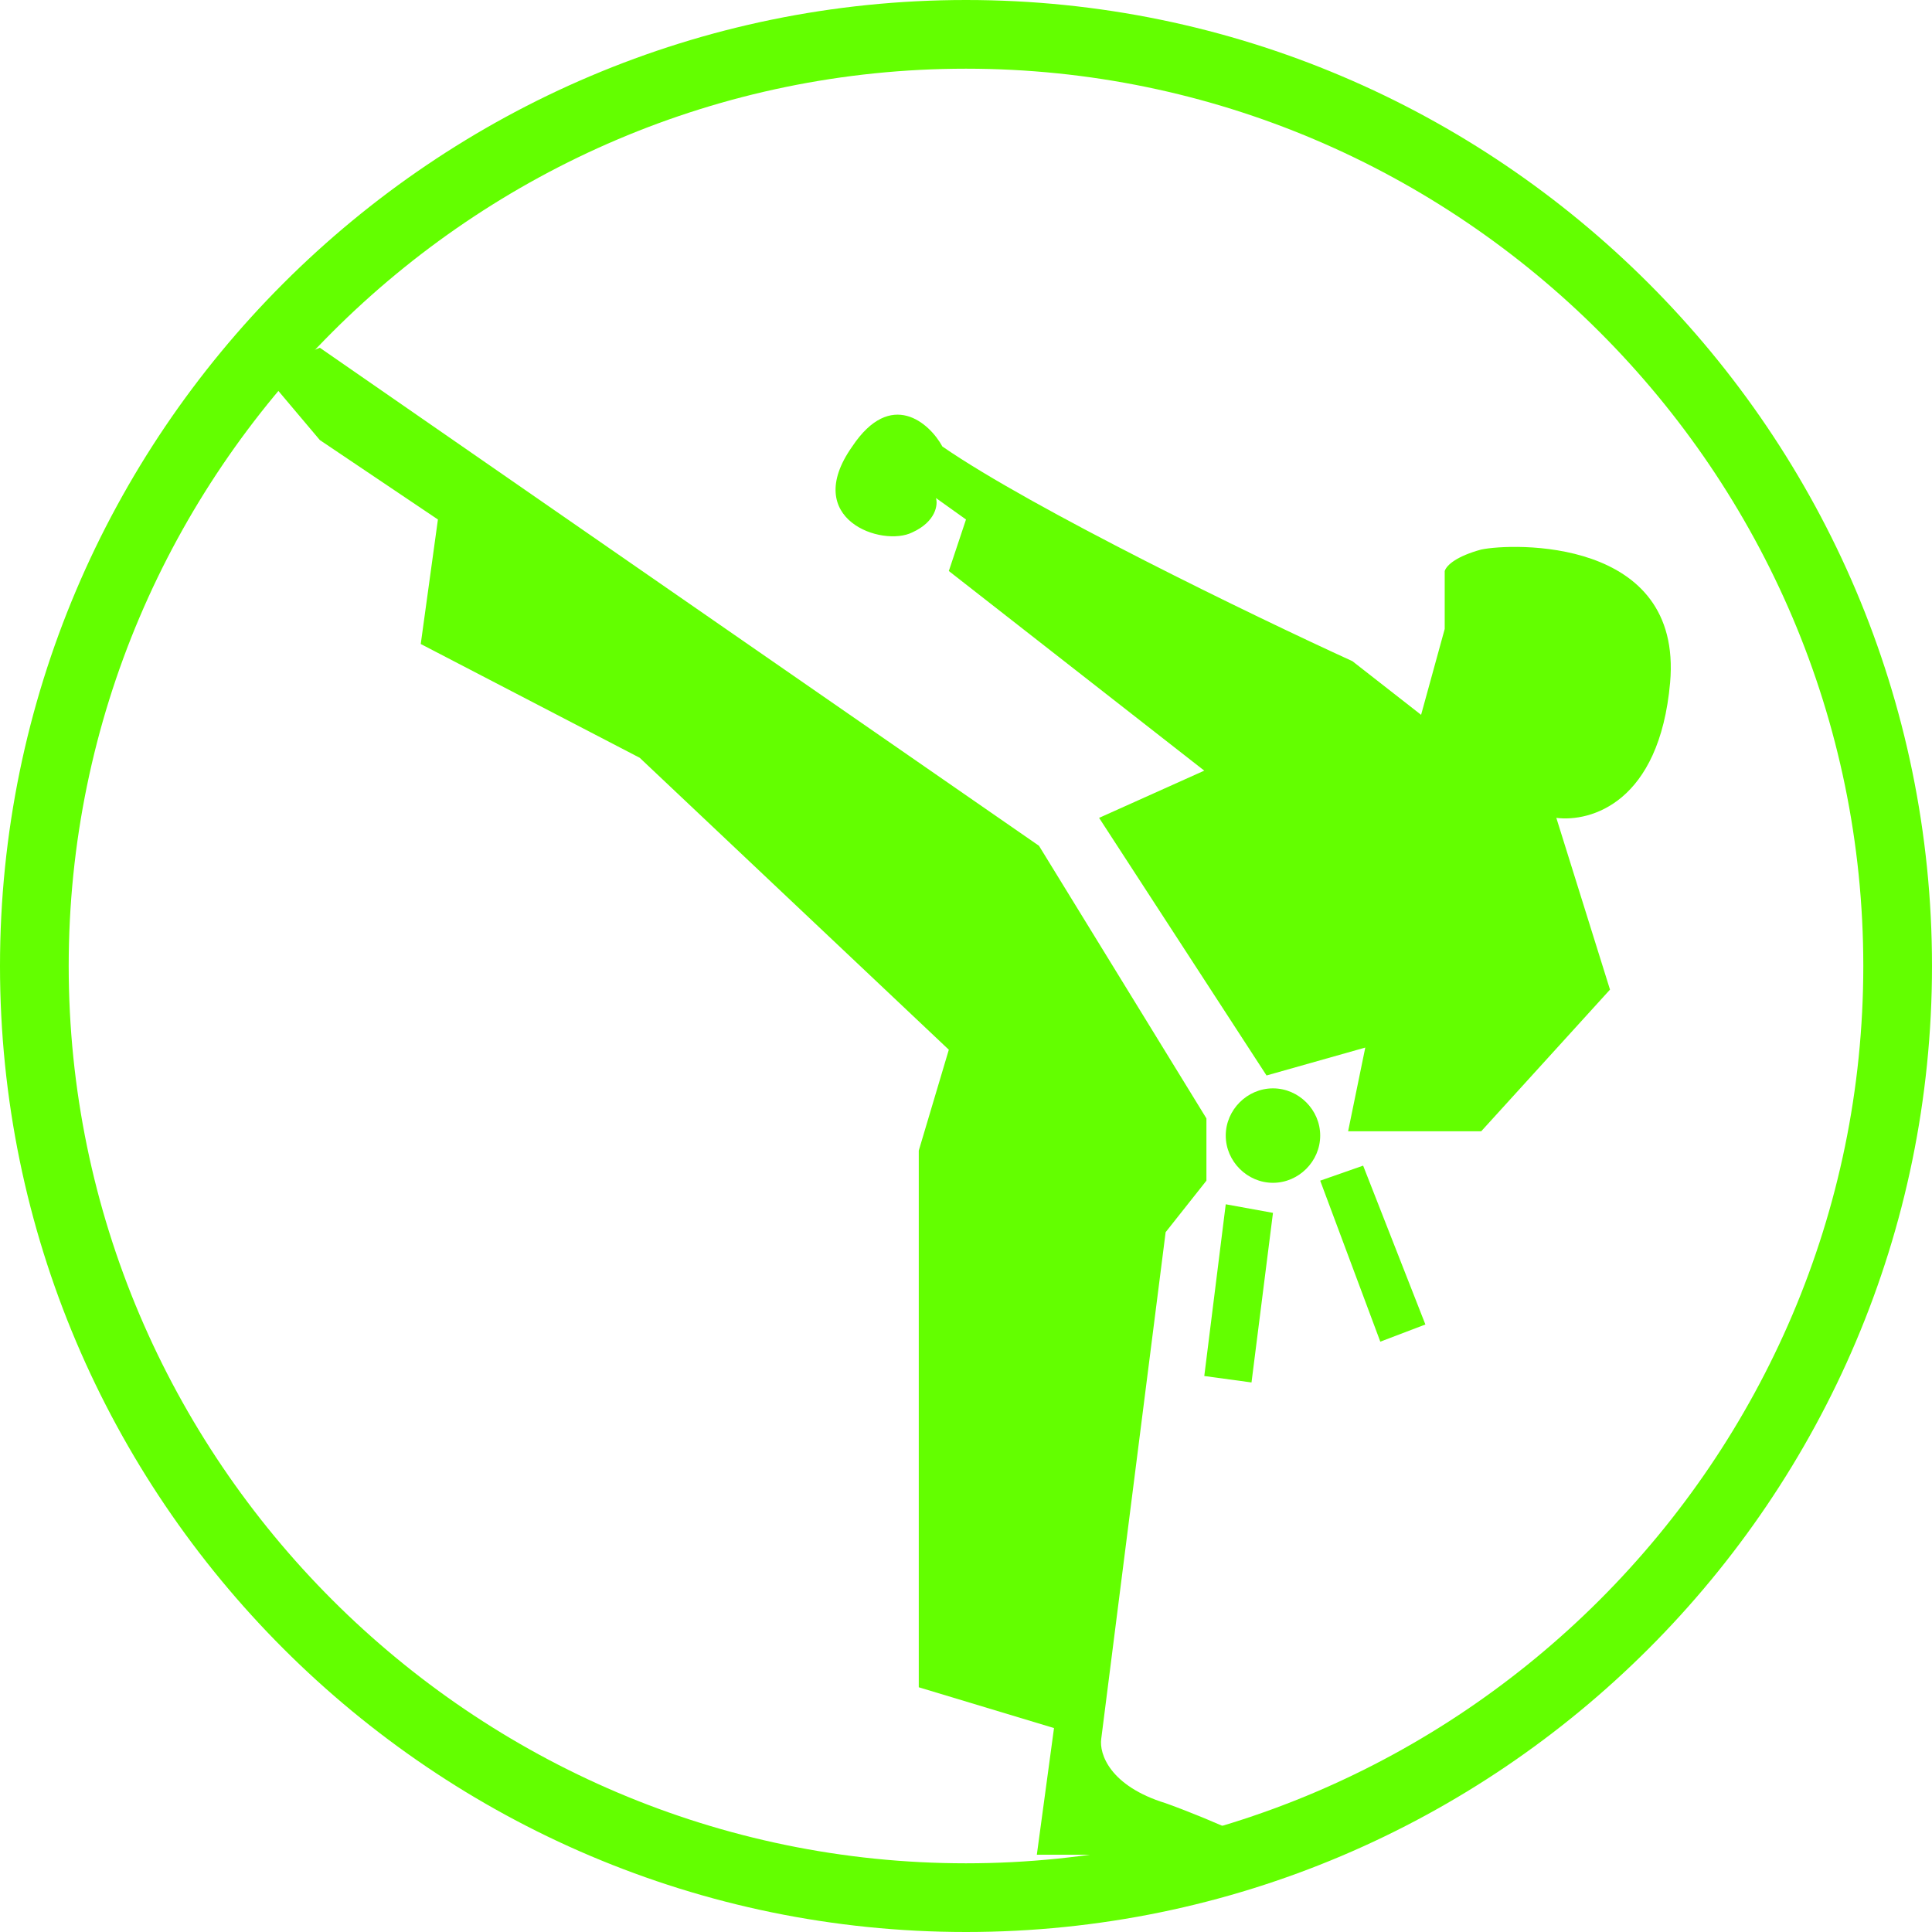 <svg width="90" height="90" fill="none" xmlns="http://www.w3.org/2000/svg"><path d="M51.3 81l3-23.6 1.9-2.4v-2.9l-7.8-12.7-33.5-23.2-2.7 1.1 2.7 3.2 5.5 3.7-.8 5.8 10.2 5.3 14.4 13.6-1.4 4.7v25l6.3 1.9-.8 5.9h11.5c-.8-.4-3-1.5-5.5-2.4-2.6-.8-3.1-2.3-3-3zM69 25.6c-1.1.3-1.6.7-1.7 1v2.7l-1.1 4-3.2-2.5c-4.6-2.1-14.9-7.1-19.1-10-.6-1.1-2.4-2.7-4.2 0-2.4 3.4 1.4 4.7 2.8 4 1.1-.5 1.2-1.3 1.1-1.6l1.4 1-.8 2.4 11.9 9.3-4.9 2.2 7.8 12 4.6-1.3-.8 3.9H69l6-6.6-2.5-8c1.6.2 4.8-.7 5.3-6.3.6-6.8-7.4-6.5-8.8-6.2z" fill="#63FF00"/><path d="M59.3 50.7c-1.2 0-2.2 1-2.2 2.2 0 1.2 1 2.2 2.2 2.2 1.2 0 2.2-1 2.2-2.2 0-1.2-1-2.2-2.2-2.2zm-1 13.7l1-7.9-2.2-.4-1 8 2.2.3zm3.2-9.4l2.8 7.5 2.1-.8-2.9-7.4-2 .7z" fill="#63FF00"/><path d="M45 90C20.2 90 0 69.8 0 45S20.2 0 45 0s45 20.2 45 45-20.2 45-45 45zm0-86.8C22 3.2 3.2 22 3.2 45 3.2 68 22 86.8 45 86.8 68 86.8 86.8 68 86.8 45 86.8 22 68 3.2 45 3.2z" fill="#63FF00"/></svg>